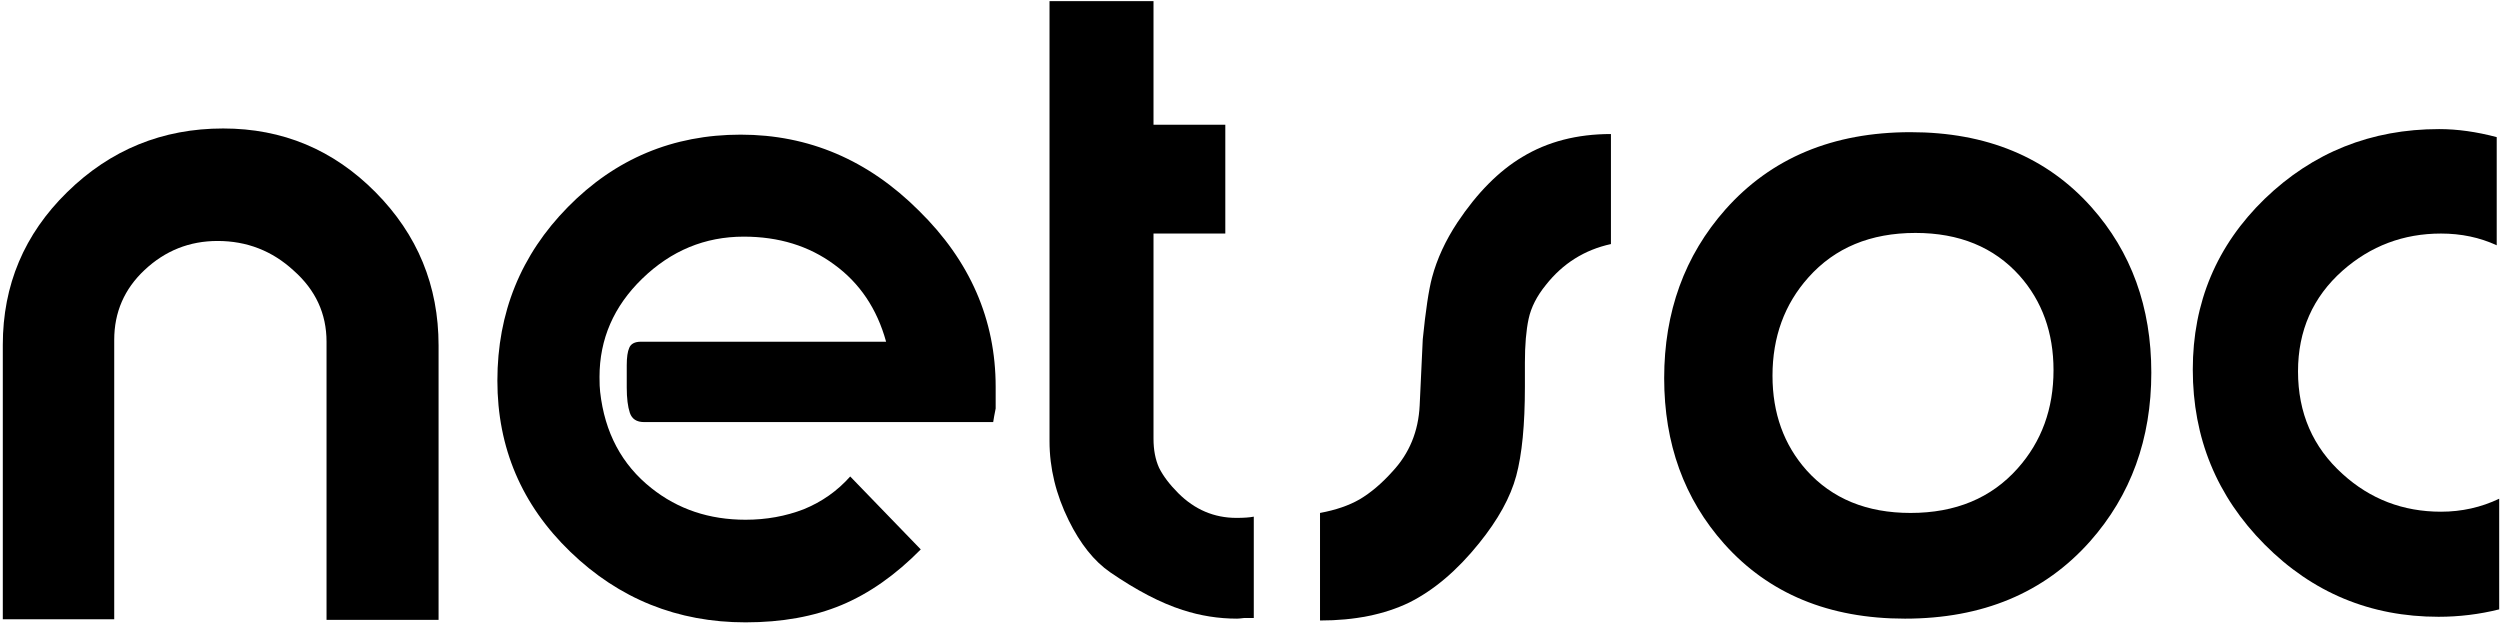 <svg viewBox="0 0 757 189" fill="currentColor" xmlns="http://www.w3.org/2000/svg" class="h-4 md:h-6" role="img" aria-label="NetSoc Logo">
  <title>NetSoc Logo</title>
  <path d="M0.849 187.512V104.409C0.849 86.316 7.347 70.906 20.342 58.178C33.462 45.327 49.206 38.901 67.574 38.901C85.568 38.901 100.937 45.327 113.682 58.179C126.427 71.031 132.8 86.504 132.8 104.596V187.699H98.875V103.473C98.875 94.989 95.564 87.814 88.941 81.949C82.444 75.96 74.759 72.965 65.888 72.965C57.391 72.965 50.018 75.897 43.771 81.762C37.648 87.502 34.587 94.552 34.587 102.912V187.512H0.849Z"></path>
  <path d="M268.312 103.473C265.563 93.491 260.315 85.692 252.568 80.077C244.946 74.462 235.824 71.655 225.203 71.655C213.457 71.655 203.211 75.897 194.464 84.382C185.843 92.743 181.532 102.662 181.532 114.142C181.532 116.138 181.594 117.636 181.719 118.634C183.094 130.987 188.279 140.72 197.276 147.832C205.273 154.196 214.769 157.378 225.765 157.378C232.013 157.378 237.886 156.317 243.384 154.196C248.882 151.95 253.567 148.643 257.441 144.276L278.808 166.362C271.186 174.098 263.189 179.713 254.817 183.207C246.445 186.701 236.761 188.448 225.765 188.448C205.148 188.448 187.467 181.335 172.723 167.11C157.978 152.886 150.606 135.604 150.606 115.265C150.606 94.677 157.728 77.145 171.973 62.671C186.343 48.072 203.774 40.772 224.266 40.772C244.883 40.772 262.876 48.446 278.246 63.794C293.74 79.017 301.487 96.798 301.487 117.137C301.487 119.383 301.487 121.566 301.487 123.688C301.112 125.559 300.862 126.932 300.737 127.805H195.027C192.778 127.805 191.341 126.869 190.716 124.998C190.091 123.126 189.779 120.568 189.779 117.324C189.779 115.951 189.779 114.953 189.779 114.329C189.779 112.707 189.779 111.459 189.779 110.586C189.779 108.215 190.029 106.468 190.528 105.345C191.028 104.097 192.215 103.473 194.09 103.473H268.312Z"></path>
  <path d="M317.794 0.344H349.282V37.778H371.024V70.719H349.282V132.859C349.282 136.228 349.844 139.16 350.969 141.656C352.218 144.151 354.155 146.709 356.779 149.33C361.777 154.321 367.65 156.816 374.398 156.816C376.647 156.816 378.396 156.691 379.646 156.442V187.137C378.771 187.137 377.771 187.137 376.647 187.137C375.647 187.262 374.96 187.325 374.585 187.325C368.962 187.325 363.464 186.451 358.091 184.704C351.469 182.583 344.159 178.777 336.162 173.287C331.289 169.918 327.103 164.677 323.604 157.565C319.73 149.704 317.794 141.718 317.794 133.608V0.344Z"></path>
  <path d="M399.701 187.886V155.319C404.449 154.445 408.448 153.073 411.696 151.201C415.07 149.205 418.381 146.397 421.63 142.779C426.753 137.288 429.502 130.613 429.877 122.752C430.252 114.766 430.564 108.09 430.814 102.725C431.689 93.99 432.626 87.751 433.626 84.008C435.125 78.393 437.687 72.84 441.31 67.35C447.308 58.366 453.868 51.753 460.99 47.51C468.613 42.894 477.547 40.585 487.793 40.585V73.901C479.796 75.648 473.236 79.766 468.113 86.254C465.364 89.623 463.614 93.054 462.865 96.548C462.115 100.042 461.74 104.472 461.74 109.837C461.74 111.334 461.74 112.707 461.74 113.955C461.74 115.203 461.74 116.263 461.74 117.137C461.74 128.616 460.865 137.6 459.116 144.089C457.367 150.577 453.618 157.378 447.87 164.49C441.248 172.725 434.188 178.715 426.691 182.458C419.194 186.077 410.197 187.886 399.701 187.886Z"></path>
  <path d="M576.822 187.325C553.831 187.325 535.588 179.775 522.093 164.677C509.972 151.076 503.912 134.356 503.912 114.516C503.912 94.427 510.097 77.395 522.467 63.419C536.337 47.822 555.018 40.024 578.509 40.024C601.5 40.024 619.744 47.573 633.239 62.671C645.359 76.272 651.419 92.992 651.419 112.832C651.419 132.921 645.234 149.953 632.864 163.929C618.994 179.526 600.313 187.325 576.822 187.325ZM580.008 70.532C566.389 70.532 555.58 75.024 547.583 84.008C540.336 92.119 536.712 102.039 536.712 113.768C536.712 125.123 540.148 134.668 547.021 142.404C554.768 151.014 565.264 155.319 578.509 155.319C592.129 155.319 602.937 150.827 610.934 141.843C618.182 133.732 621.805 123.812 621.805 112.083C621.805 100.728 618.369 91.183 611.497 83.447C603.75 74.837 593.254 70.532 580.008 70.532Z"></path>
  <path d="M756.755 151.014V184.517C750.757 186.014 744.635 186.763 738.387 186.763C717.77 186.763 700.214 179.464 685.719 164.864C671.225 150.265 663.977 132.609 663.977 111.896C663.977 91.557 671.225 74.338 685.719 60.238C700.339 46.138 717.957 39.088 738.574 39.088C744.072 39.088 749.883 39.899 756.005 41.521V74.275C750.882 71.904 745.26 70.719 739.137 70.719C727.766 70.719 717.832 74.462 709.335 81.949C700.339 89.935 695.84 100.104 695.84 112.457C695.84 125.06 700.339 135.417 709.335 143.527C717.707 151.139 727.641 154.945 739.137 154.945C745.384 154.945 751.257 153.634 756.755 151.014Z"></path>
</svg>
